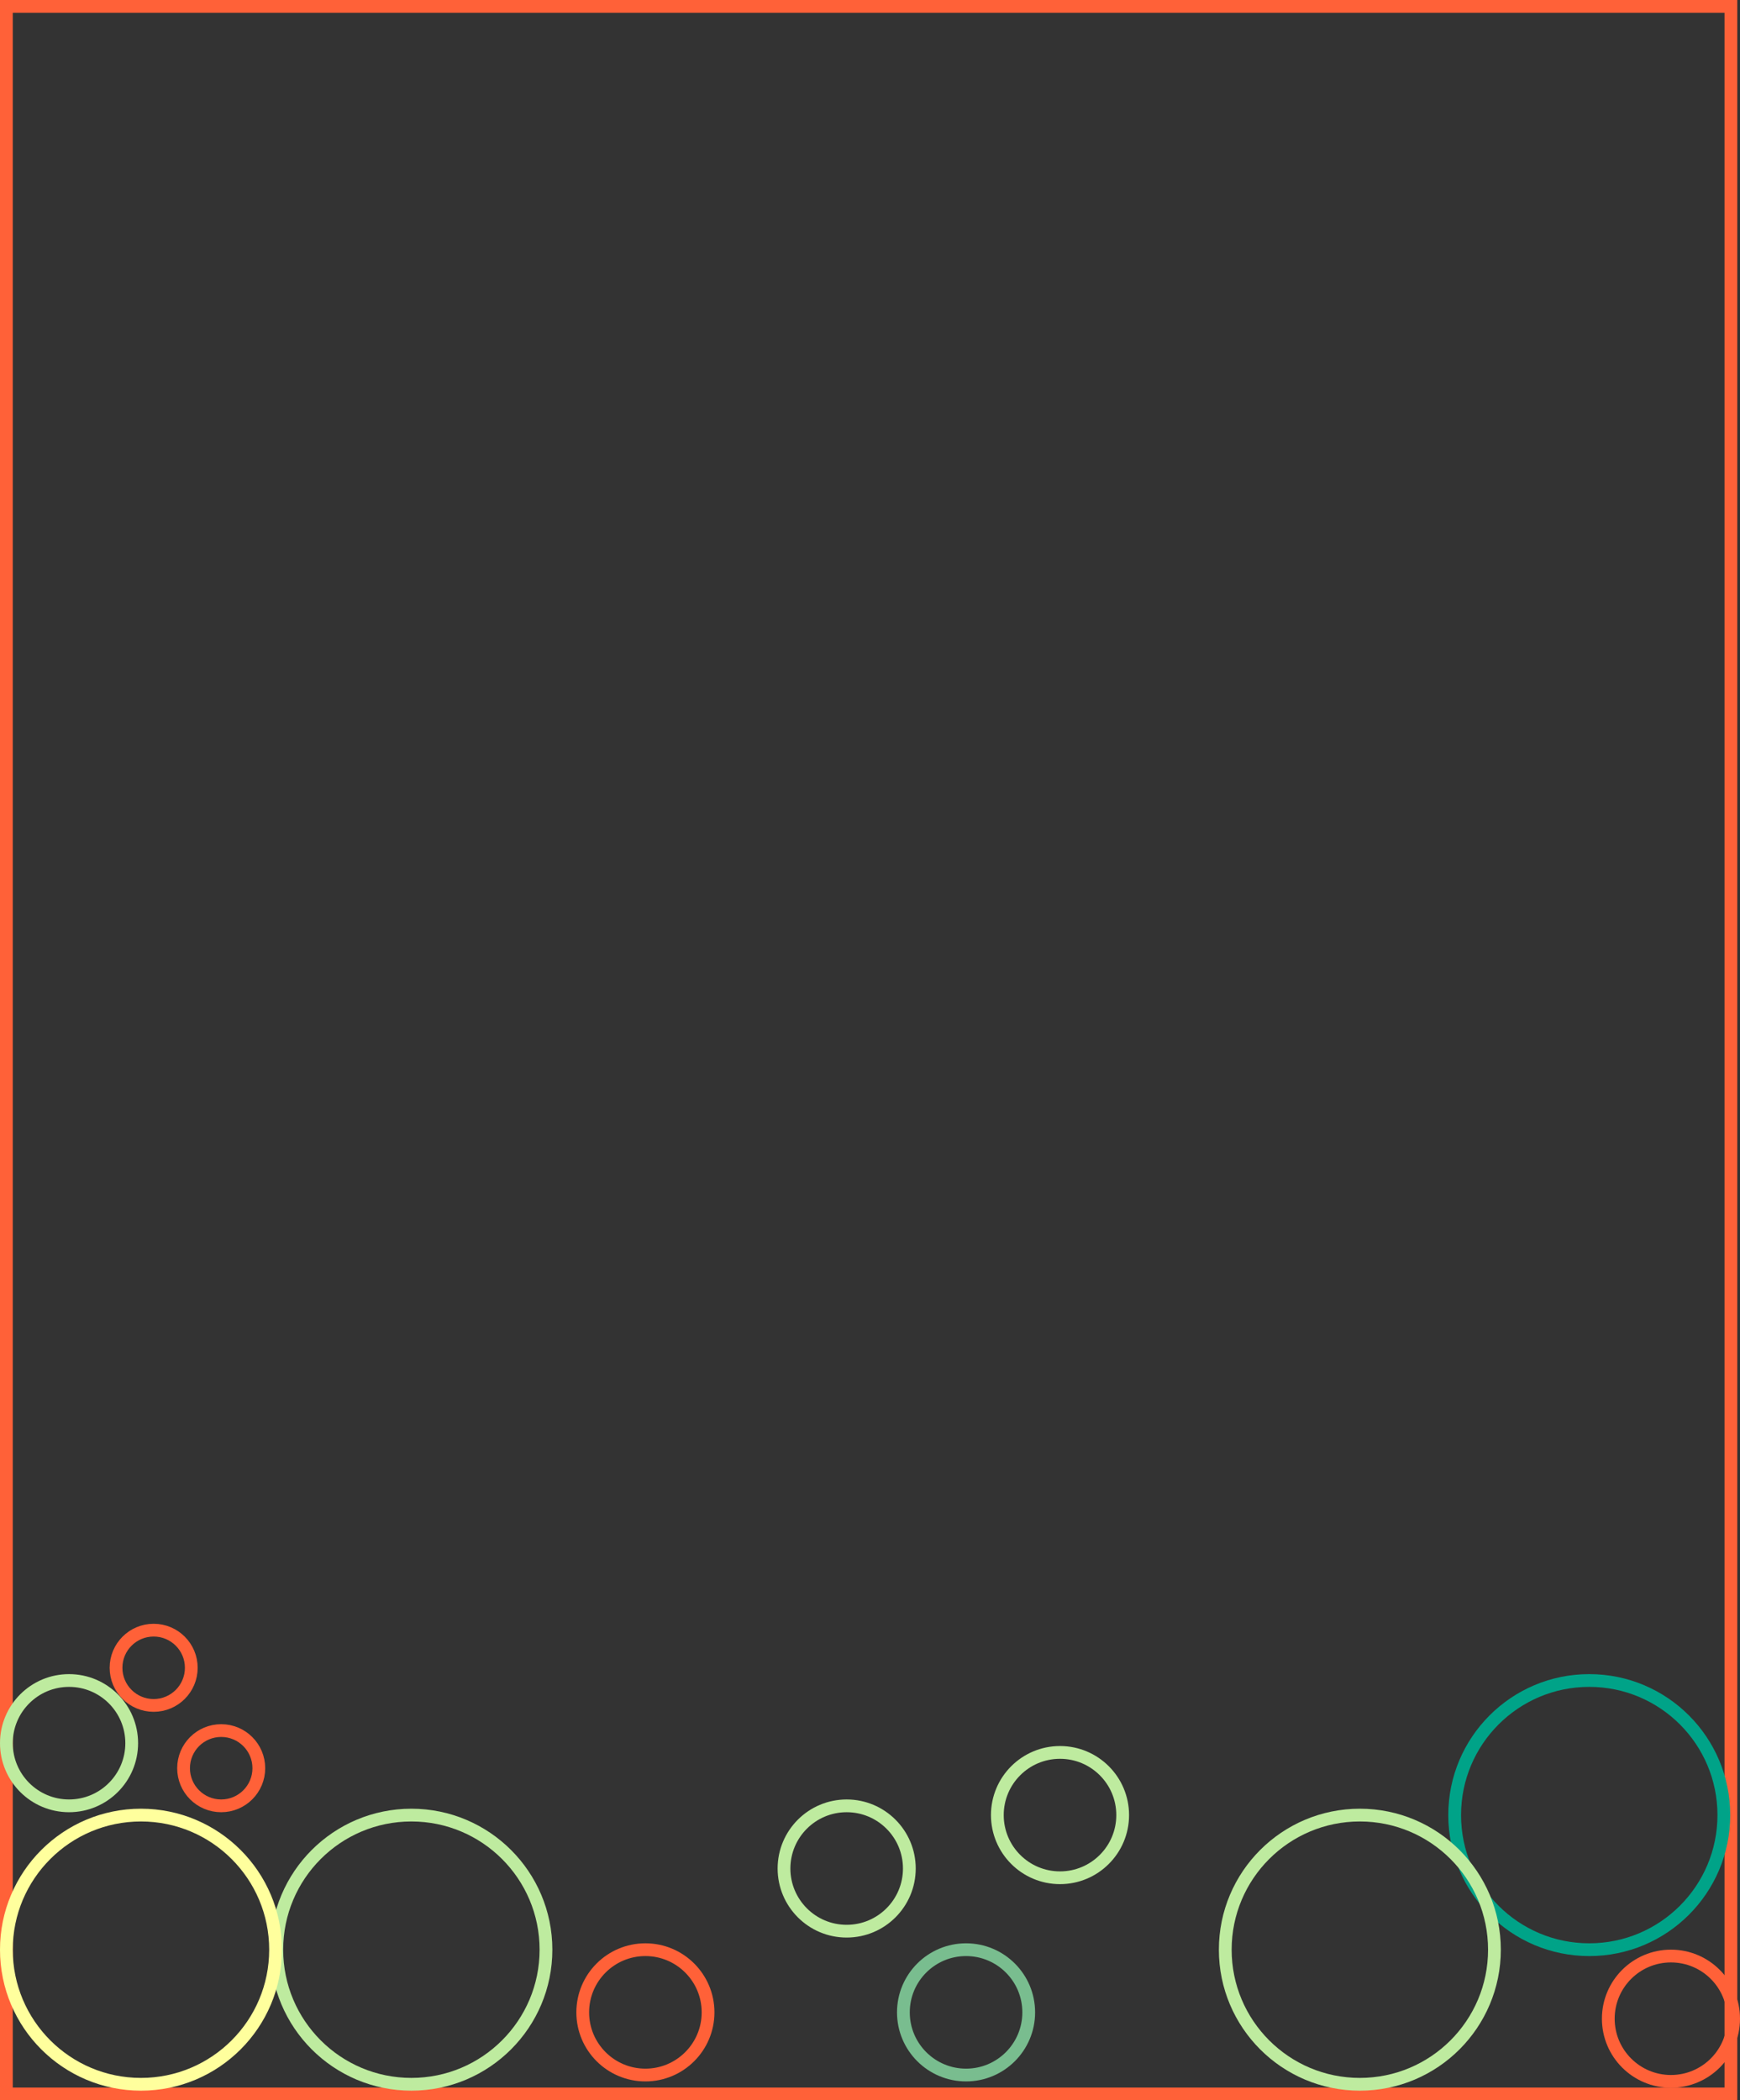 <?xml version="1.0" encoding="iso-8859-1"?>
<!-- Generator: Adobe Illustrator 16.0.0, SVG Export Plug-In . SVG Version: 6.00 Build 0)  -->
<!DOCTYPE svg PUBLIC "-//W3C//DTD SVG 1.1//EN" "http://www.w3.org/Graphics/SVG/1.1/DTD/svg11.dtd">
<svg version="1.1" xmlns="http://www.w3.org/2000/svg" xmlns:xlink="http://www.w3.org/1999/xlink" x="0px" y="0px"
	 width="409.085px" height="493.761px" viewBox="0 0 409.085 493.761" style="enable-background:new 0 0 409.085 493.761;"
	 xml:space="preserve">
<rect x="0" y="0" width="409.085" height="493.761" fill="#333333" stroke="none"/>
<g id="head">
	<rect x="1.5" y="1.5" style="fill:none;stroke:#FF6138;stroke-width:3;stroke-miterlimit:10;" width="405.446" height="490.761"/>
	<circle style="fill:none;stroke:#BEEB9F;stroke-width:3;stroke-miterlimit:10;" cx="96.72" cy="458.348" r="31.642"/>
	<circle style="fill:none;stroke:#00A388;stroke-width:3;stroke-miterlimit:10;" cx="373.643" cy="426.705" r="31.642"/>
	<circle style="fill:none;stroke:#FFFF9D;stroke-width:3;stroke-miterlimit:10;" cx="33.143" cy="458.348" r="31.643"/>
	<circle style="fill:none;stroke:#BEEB9F;stroke-width:3;stroke-miterlimit:10;" cx="319.71" cy="458.348" r="31.643"/>
	<circle style="fill:none;stroke:#BEEB9F;stroke-width:3;stroke-miterlimit:10;" cx="199.058" cy="439.263" r="14.734"/>
	<circle style="fill:none;stroke:#BEEB9F;stroke-width:3;stroke-miterlimit:10;" cx="249.215" cy="426.705" r="14.733"/>
	<circle style="fill:none;stroke:#FF6138;stroke-width:3;stroke-miterlimit:10;" cx="392.852" cy="474.573" r="14.733"/>
	<circle style="fill:none;stroke:#BEEB9F;stroke-width:3;stroke-miterlimit:10;" cx="16.233" cy="409.797" r="14.733"/>
	<circle style="fill:none;stroke:#79BD8F;stroke-width:3;stroke-miterlimit:10;" cx="227.126" cy="473.081" r="14.733"/>
	<circle style="fill:none;stroke:#FF6138;stroke-width:3;stroke-miterlimit:10;" cx="151.737" cy="473.081" r="14.733"/>
	<circle style="fill:none;stroke:#FF6138;stroke-width:3;stroke-miterlimit:10;" cx="36.126" cy="392.078" r="8.847"/>
	<circle style="fill:none;stroke:#FF6138;stroke-width:3;stroke-miterlimit:10;" cx="52.004" cy="415.683" r="8.847"/>
</g>
<g id="Layer_1">
</g>
</svg>
